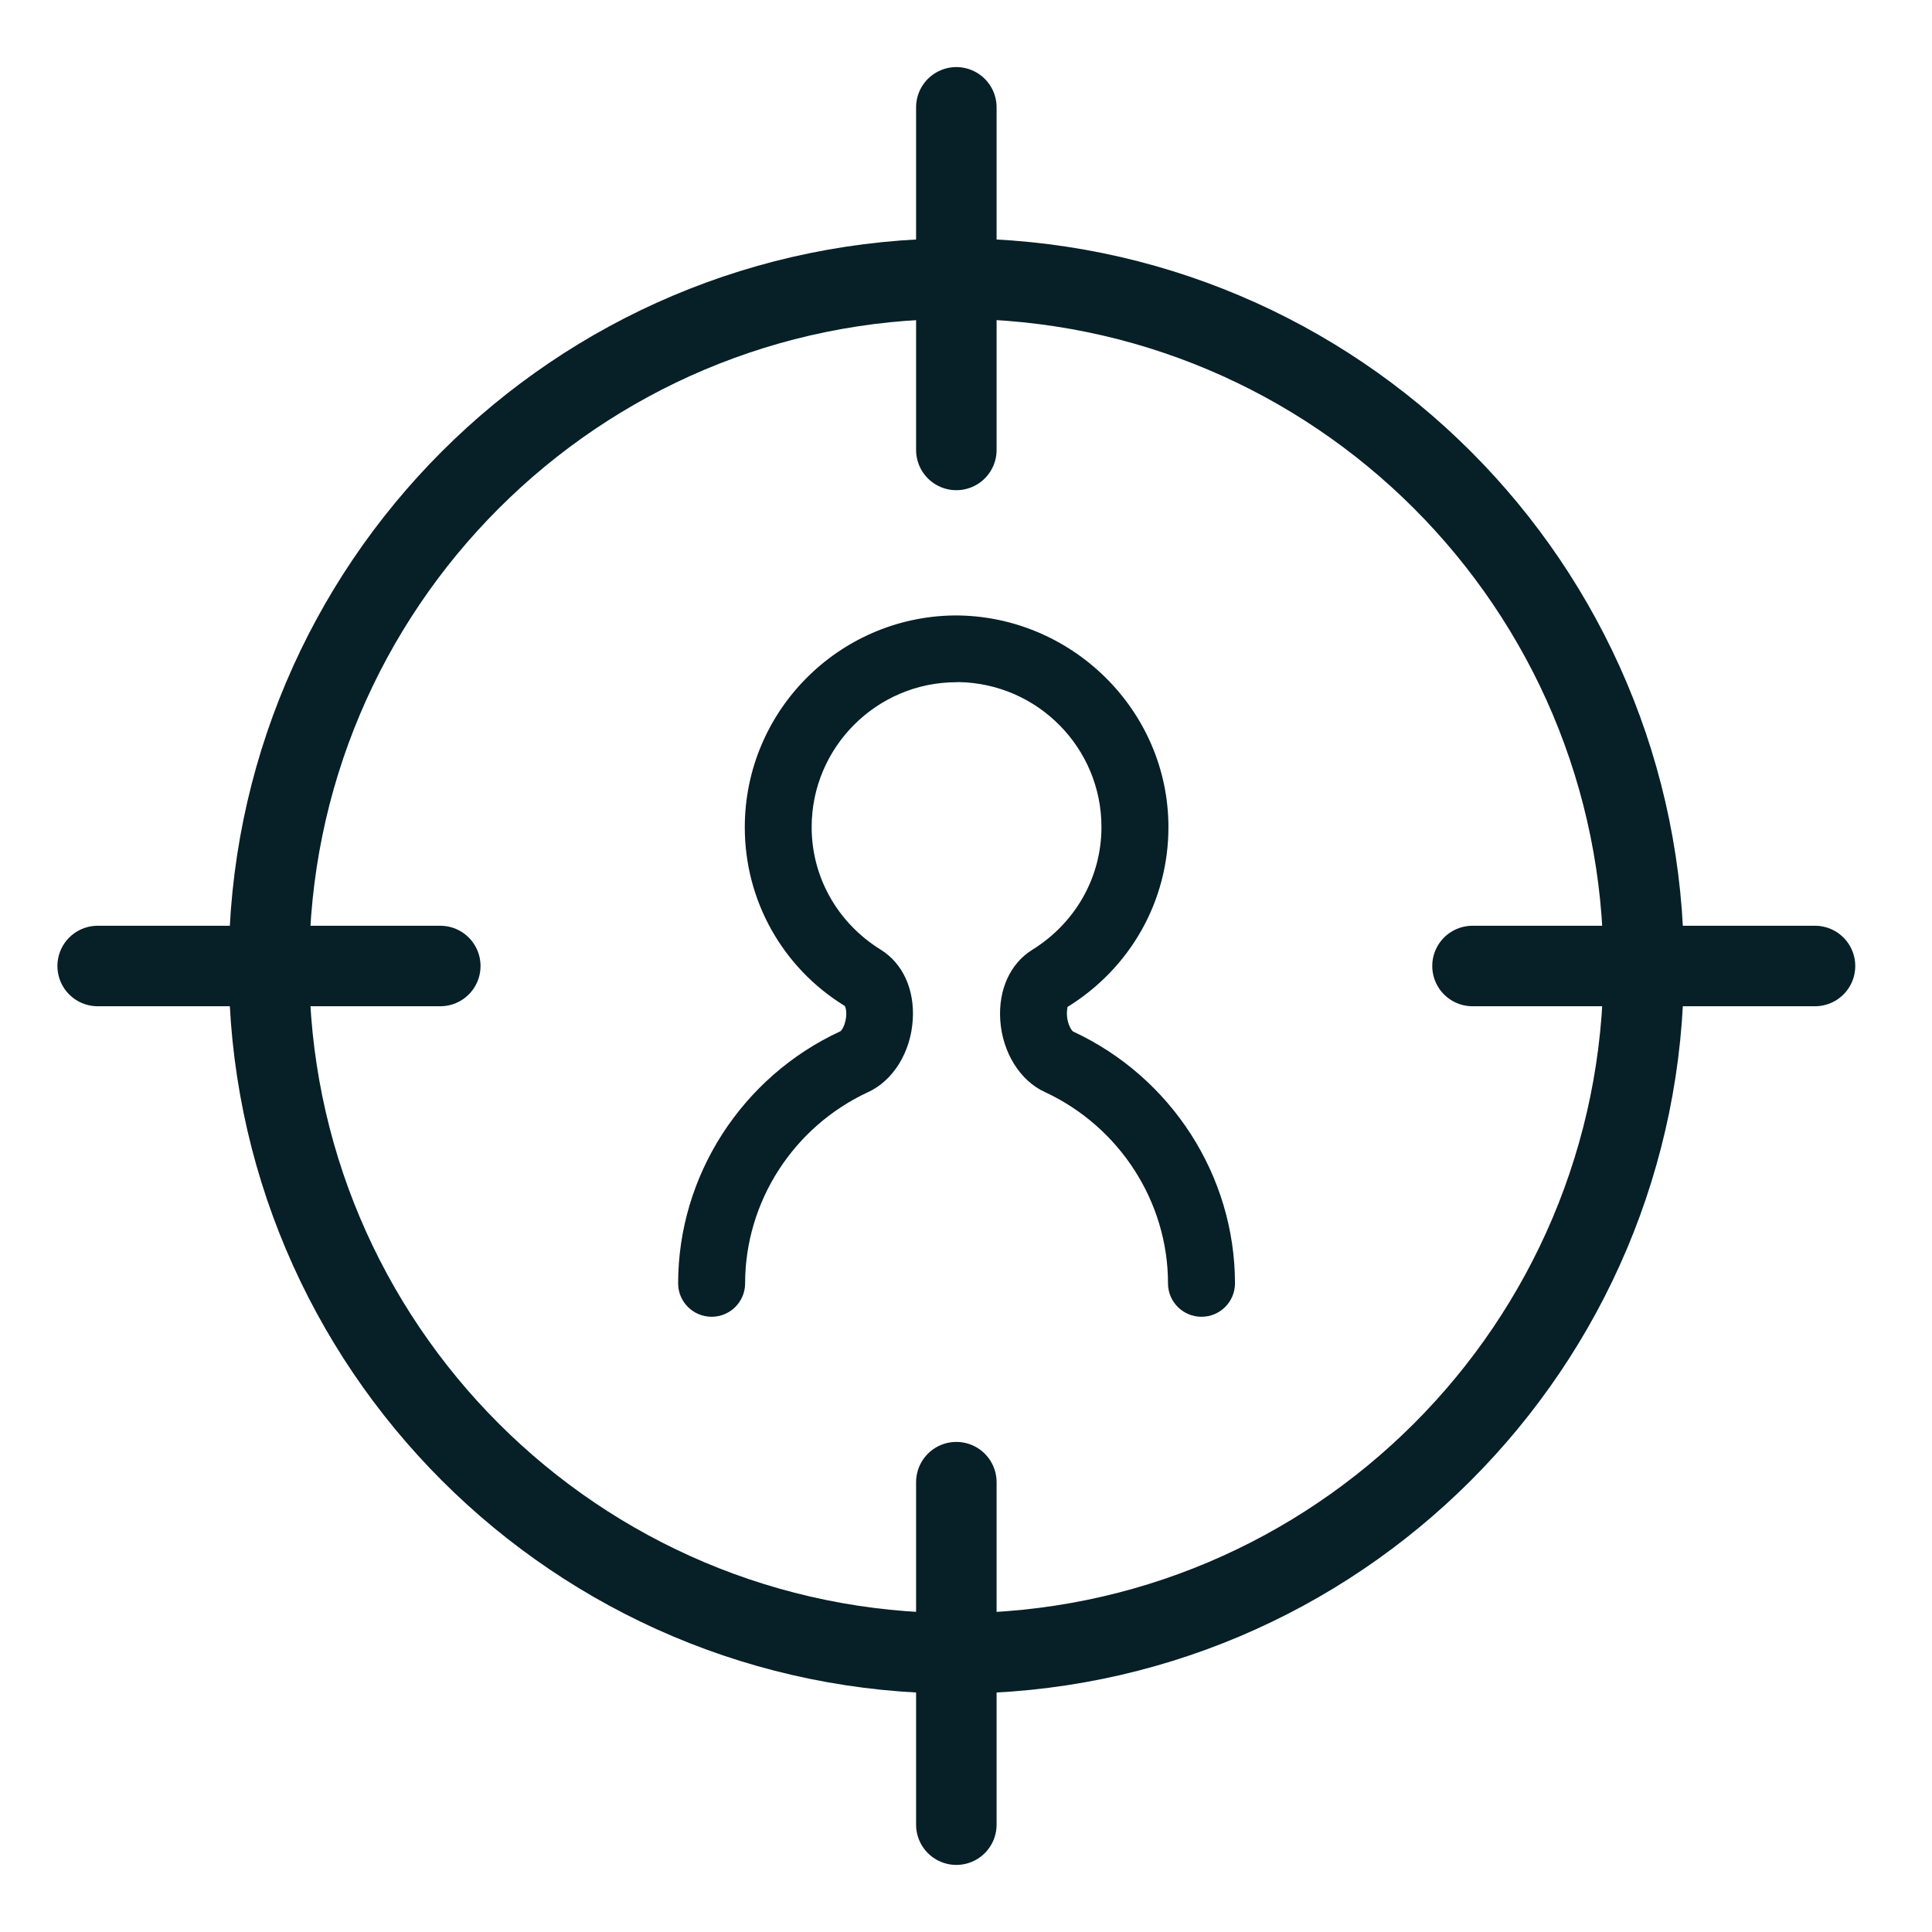 <svg width="18" height="18" viewBox="0 0 18 18" fill="none" xmlns="http://www.w3.org/2000/svg">
<path d="M11.194 12.268C11.022 12.268 10.882 12.129 10.882 11.957C10.882 11.198 10.432 10.498 9.734 10.174C9.503 10.068 9.339 9.805 9.319 9.503C9.301 9.221 9.412 8.977 9.616 8.85C10.021 8.599 10.262 8.172 10.262 7.705C10.262 6.968 9.668 6.367 8.932 6.355C8.926 6.355 8.919 6.356 8.912 6.356C8.168 6.356 7.562 6.962 7.562 7.706C7.562 8.172 7.803 8.599 8.207 8.849C8.411 8.976 8.522 9.219 8.504 9.5C8.486 9.801 8.323 10.066 8.09 10.174C7.393 10.496 6.942 11.196 6.942 11.957C6.942 12.129 6.802 12.268 6.63 12.268C6.458 12.268 6.318 12.129 6.318 11.957C6.318 10.954 6.912 10.032 7.83 9.608C7.838 9.604 7.867 9.566 7.879 9.5C7.893 9.431 7.878 9.382 7.87 9.372C7.291 9.016 6.939 8.391 6.939 7.708C6.939 6.628 7.811 5.749 8.887 5.734C9.973 5.727 10.886 6.61 10.886 7.707C10.886 8.392 10.534 9.018 9.945 9.382C9.948 9.382 9.932 9.431 9.946 9.502C9.96 9.568 9.988 9.604 9.997 9.61C10.915 10.036 11.506 10.957 11.506 11.957C11.506 12.129 11.366 12.268 11.194 12.268Z" fill="#071F27"/>
<path d="M8.91 15.404C12.447 15.404 15.314 12.537 15.314 9C15.314 5.463 12.447 2.596 8.91 2.596C5.373 2.596 2.506 5.463 2.506 9C2.506 12.537 5.373 15.404 8.91 15.404Z" stroke="#071F27" stroke-width="0.75" stroke-miterlimit="10" stroke-linecap="round" stroke-linejoin="round"/>
<path d="M8.91 4.192V1" stroke="#071F27" stroke-width="0.75" stroke-miterlimit="10" stroke-linecap="round" stroke-linejoin="round"/>
<path d="M8.91 17V13.809" stroke="#071F27" stroke-width="0.75" stroke-miterlimit="10" stroke-linecap="round" stroke-linejoin="round"/>
<path d="M4.102 9H0.91" stroke="#071F27" stroke-width="0.75" stroke-miterlimit="10" stroke-linecap="round" stroke-linejoin="round"/>
<path d="M16.91 9H13.719" stroke="#071F27" stroke-width="0.75" stroke-miterlimit="10" stroke-linecap="round" stroke-linejoin="round"/>
</svg>
